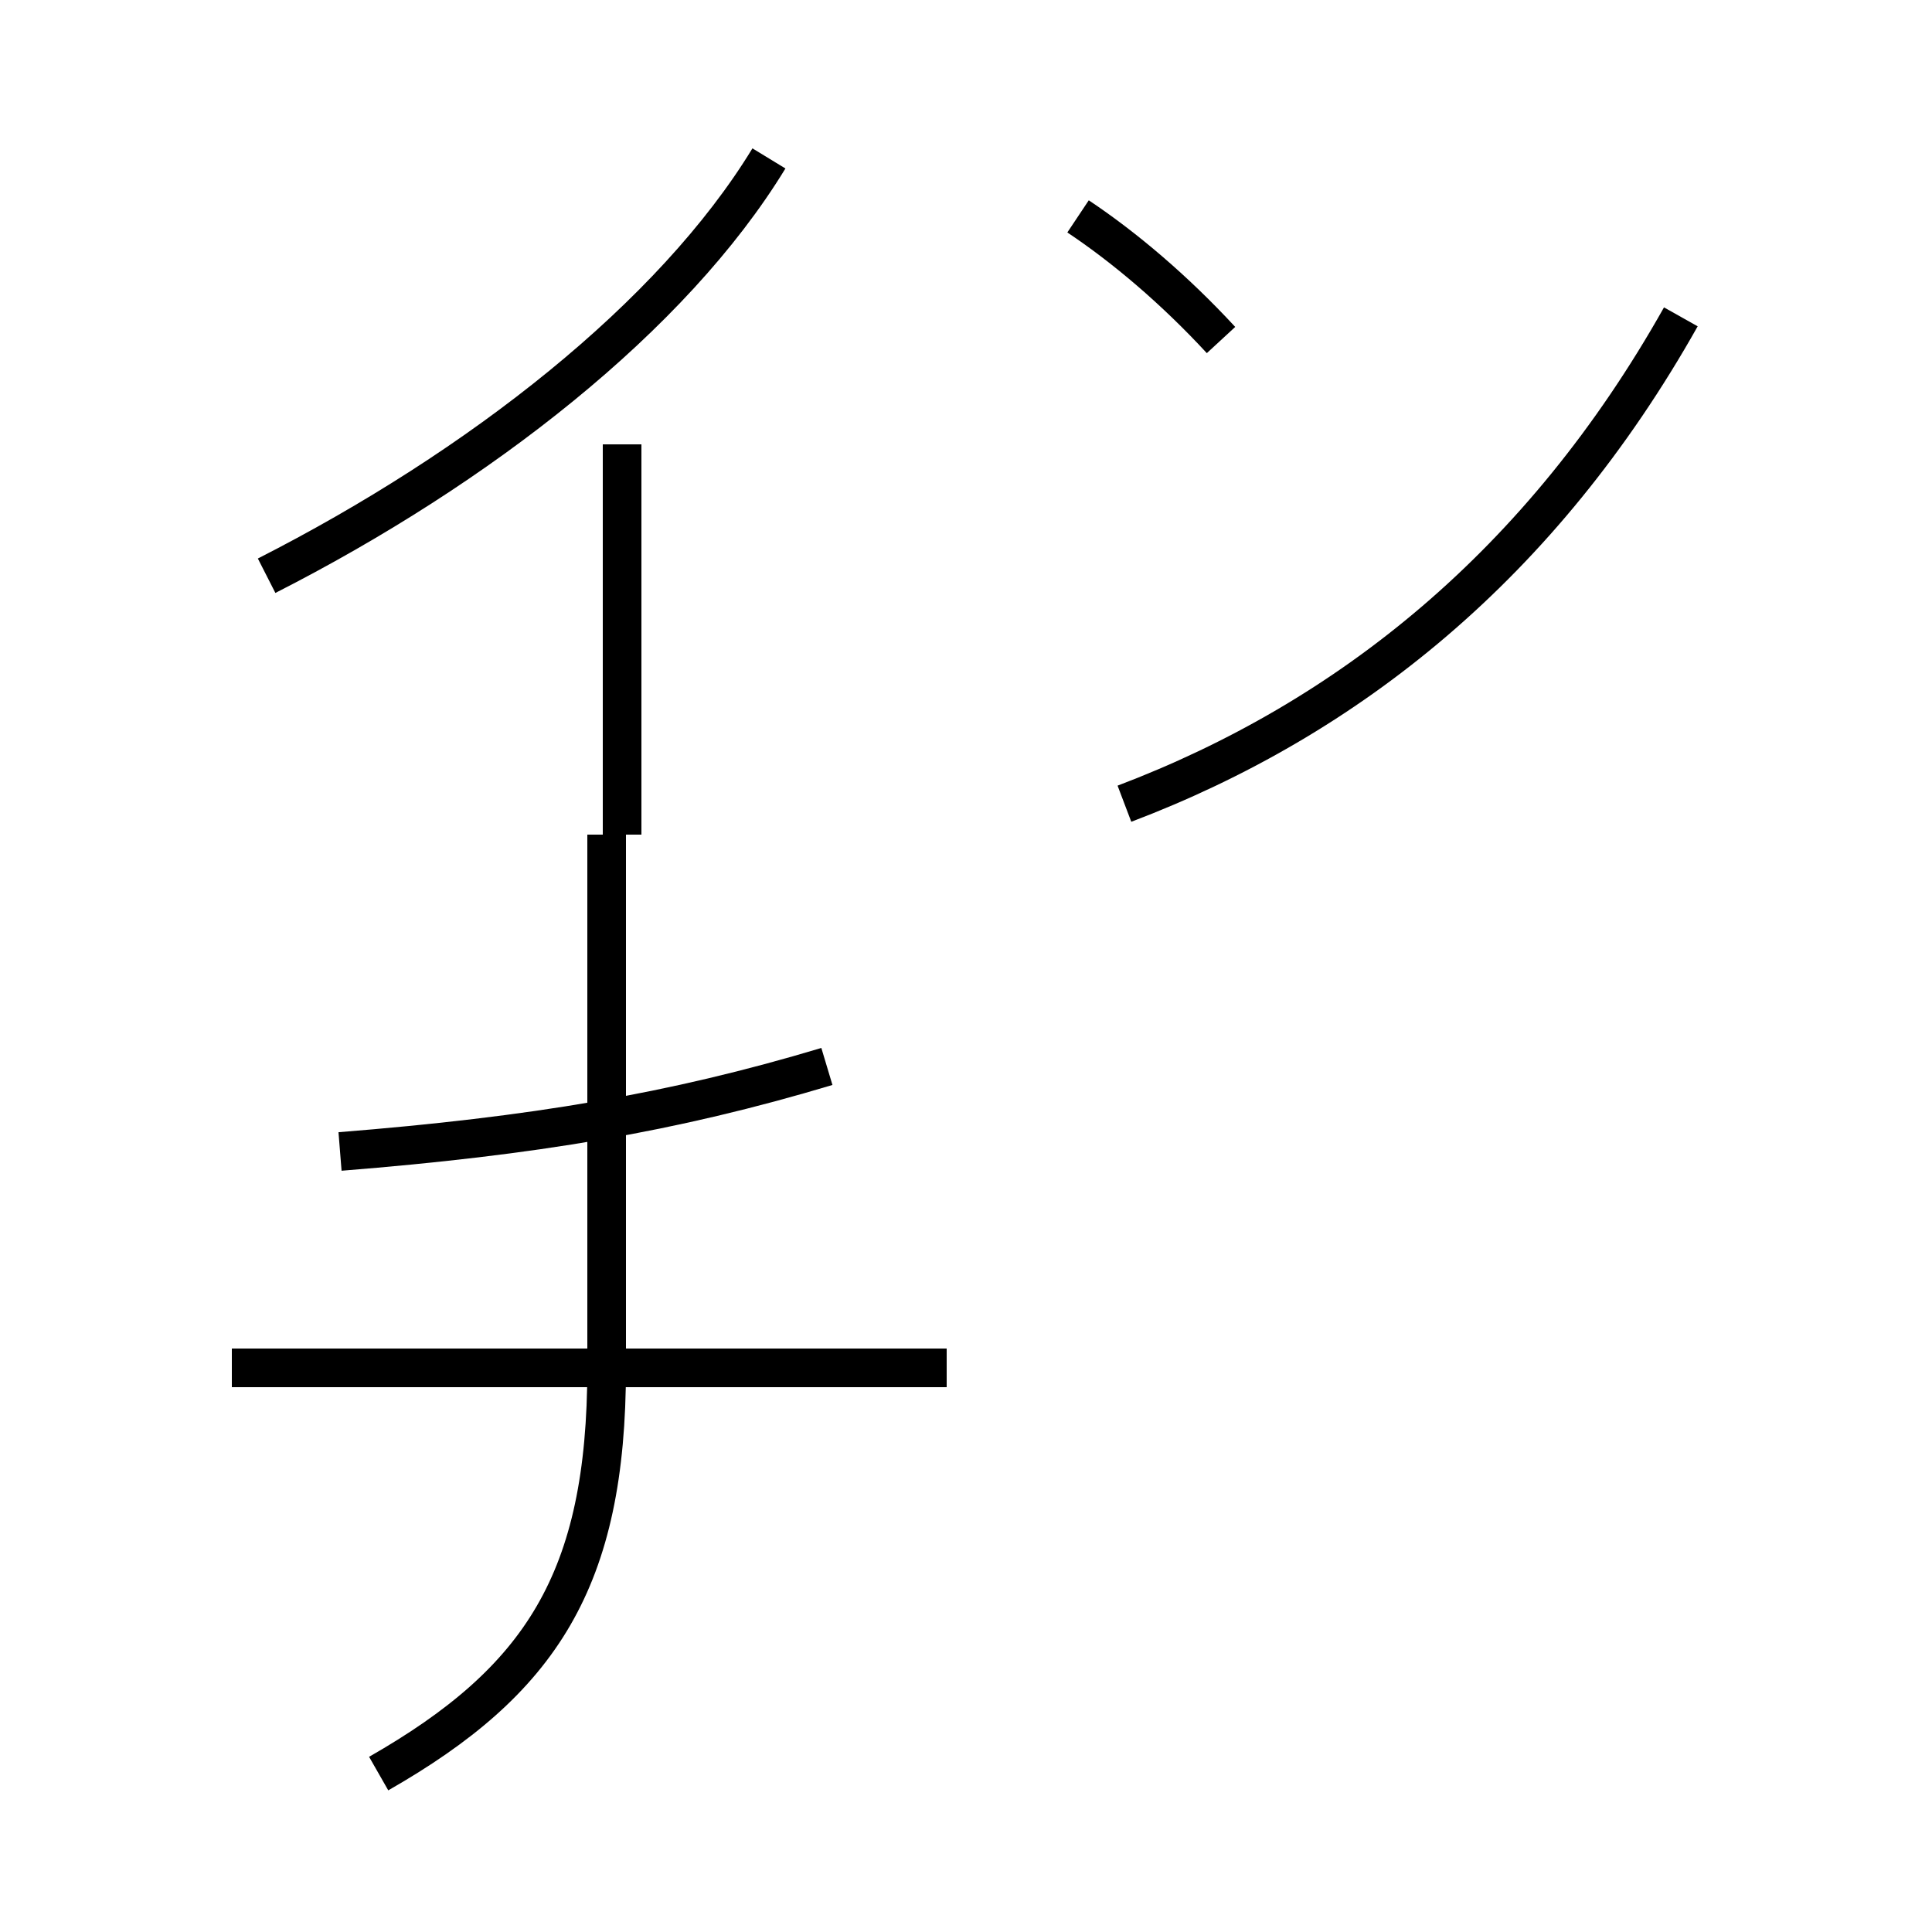 <?xml version='1.0' encoding='utf8'?>
<svg viewBox="0.0 -6.0 50.0 50.0" version="1.1" xmlns="http://www.w3.org/2000/svg">
<rect x="0.0" y="-6.0" width="50.0" height="50.0" fill="#808080" stroke="none"/>
<rect x="-1000" y="-1000" width="2000" height="2000" stroke="white" fill="white"/>
<g style="fill:white;stroke:#000000;  stroke-width:1">
<path d="M 29.1 -23.2 C 34.9 -25.4 39.9 -29.4 43.5 -35.8 M 9.8 1.9 C 14.0 -0.5 15.7 -3.1 15.7 -8.6 L 15.7 -22.4 M 24.5 -8.6 L 6.0 -8.6 M 8.8 -14.2 C 13.8 -14.6 17.4 -15.2 21.4 -16.4 M 6.9 -29.1 C 12.4 -31.9 17.4 -35.8 19.9 -39.9 M 16.1 -22.4 L 16.1 -32.5 M 31.6 -35.2 C 30.4 -36.5 29.1 -37.6 27.9 -38.4" transform="translate(0.0 38.0)" />
</g>
</svg>